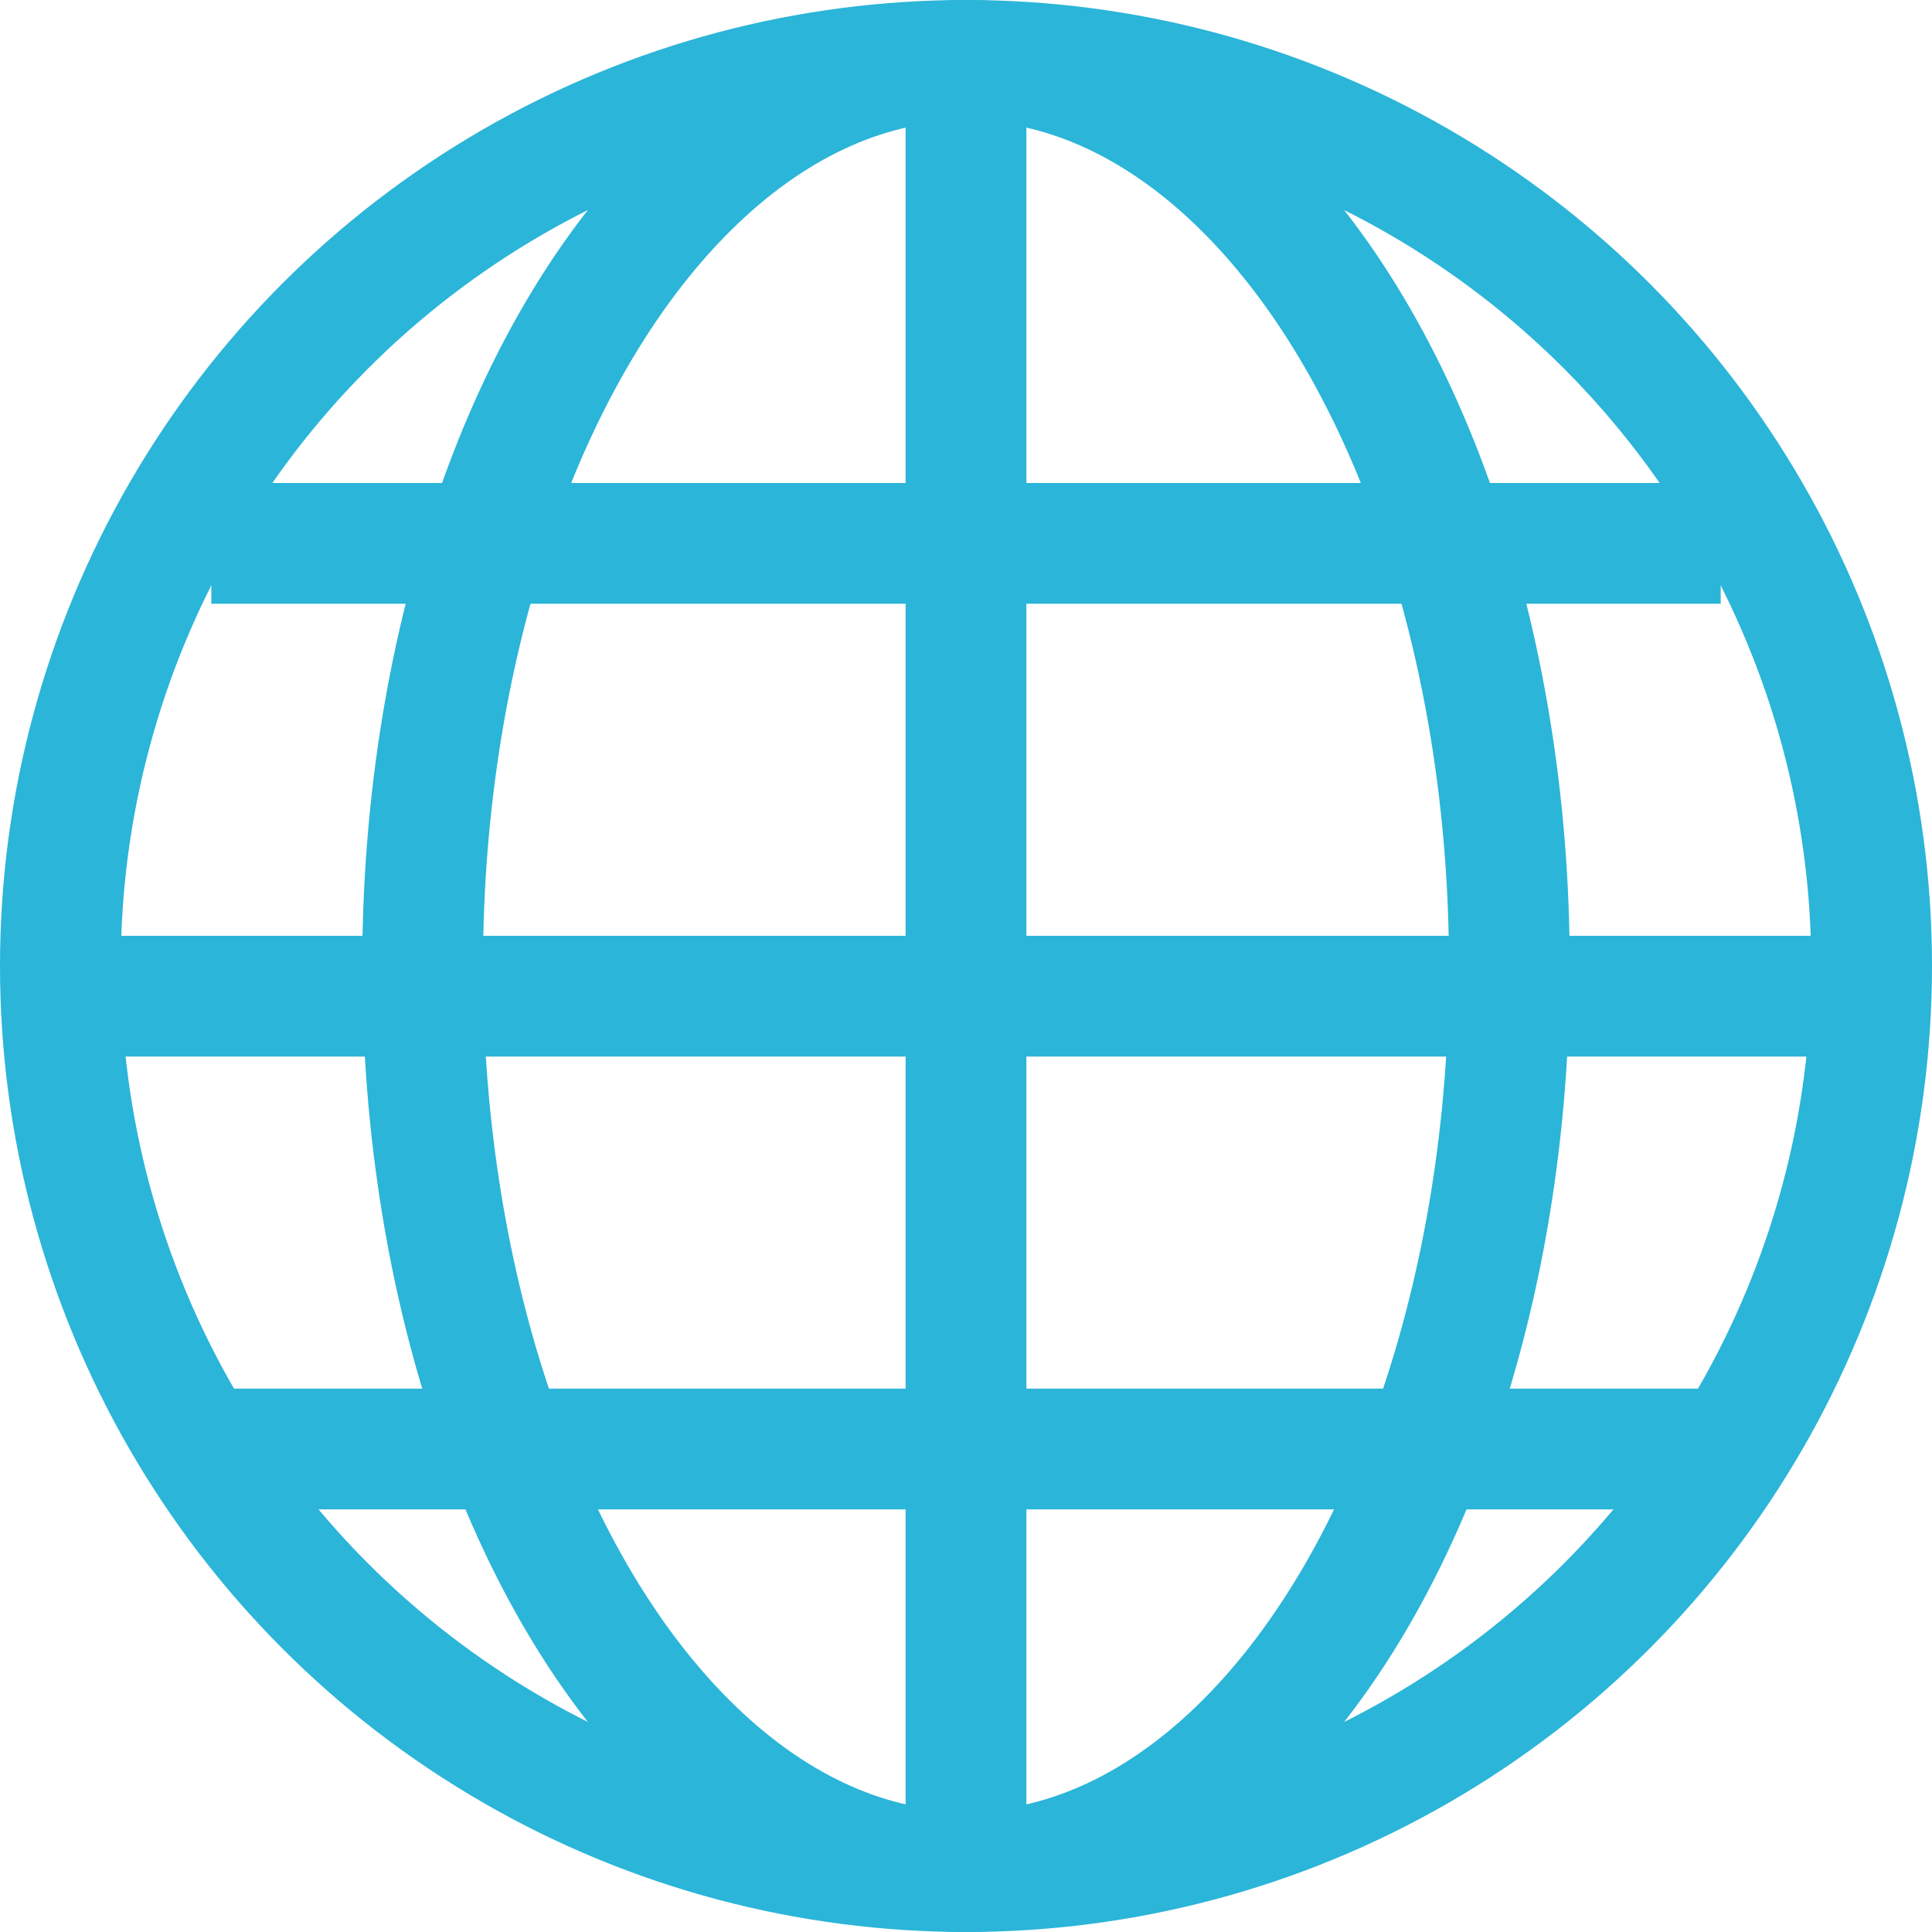 <svg width="64" height="64" viewBox="0 0 64 64" fill="none" xmlns="http://www.w3.org/2000/svg">
<g clip-path="url(#clip0_15_8)">
<circle cx="32" cy="32" r="30" stroke="#2BB5D8" stroke-width="4"/>
<ellipse cx="32" cy="32" rx="18" ry="30" stroke="#2BB5D8" stroke-width="4"/>
<path d="M32 3V63" stroke="#2BB5D8" stroke-width="4"/>
<path d="M62 33L2 33" stroke="#2BB5D8" stroke-width="4"/>
<path d="M57 18L7 18" stroke="#2BB5D8" stroke-width="4"/>
<path d="M57 48H7" stroke="#2BB5D8" stroke-width="4"/>
</g>
<defs>
<clipPath id="clip0_15_8">
<rect width="64" height="64" fill="white"/>
</clipPath>
</defs>
</svg>
